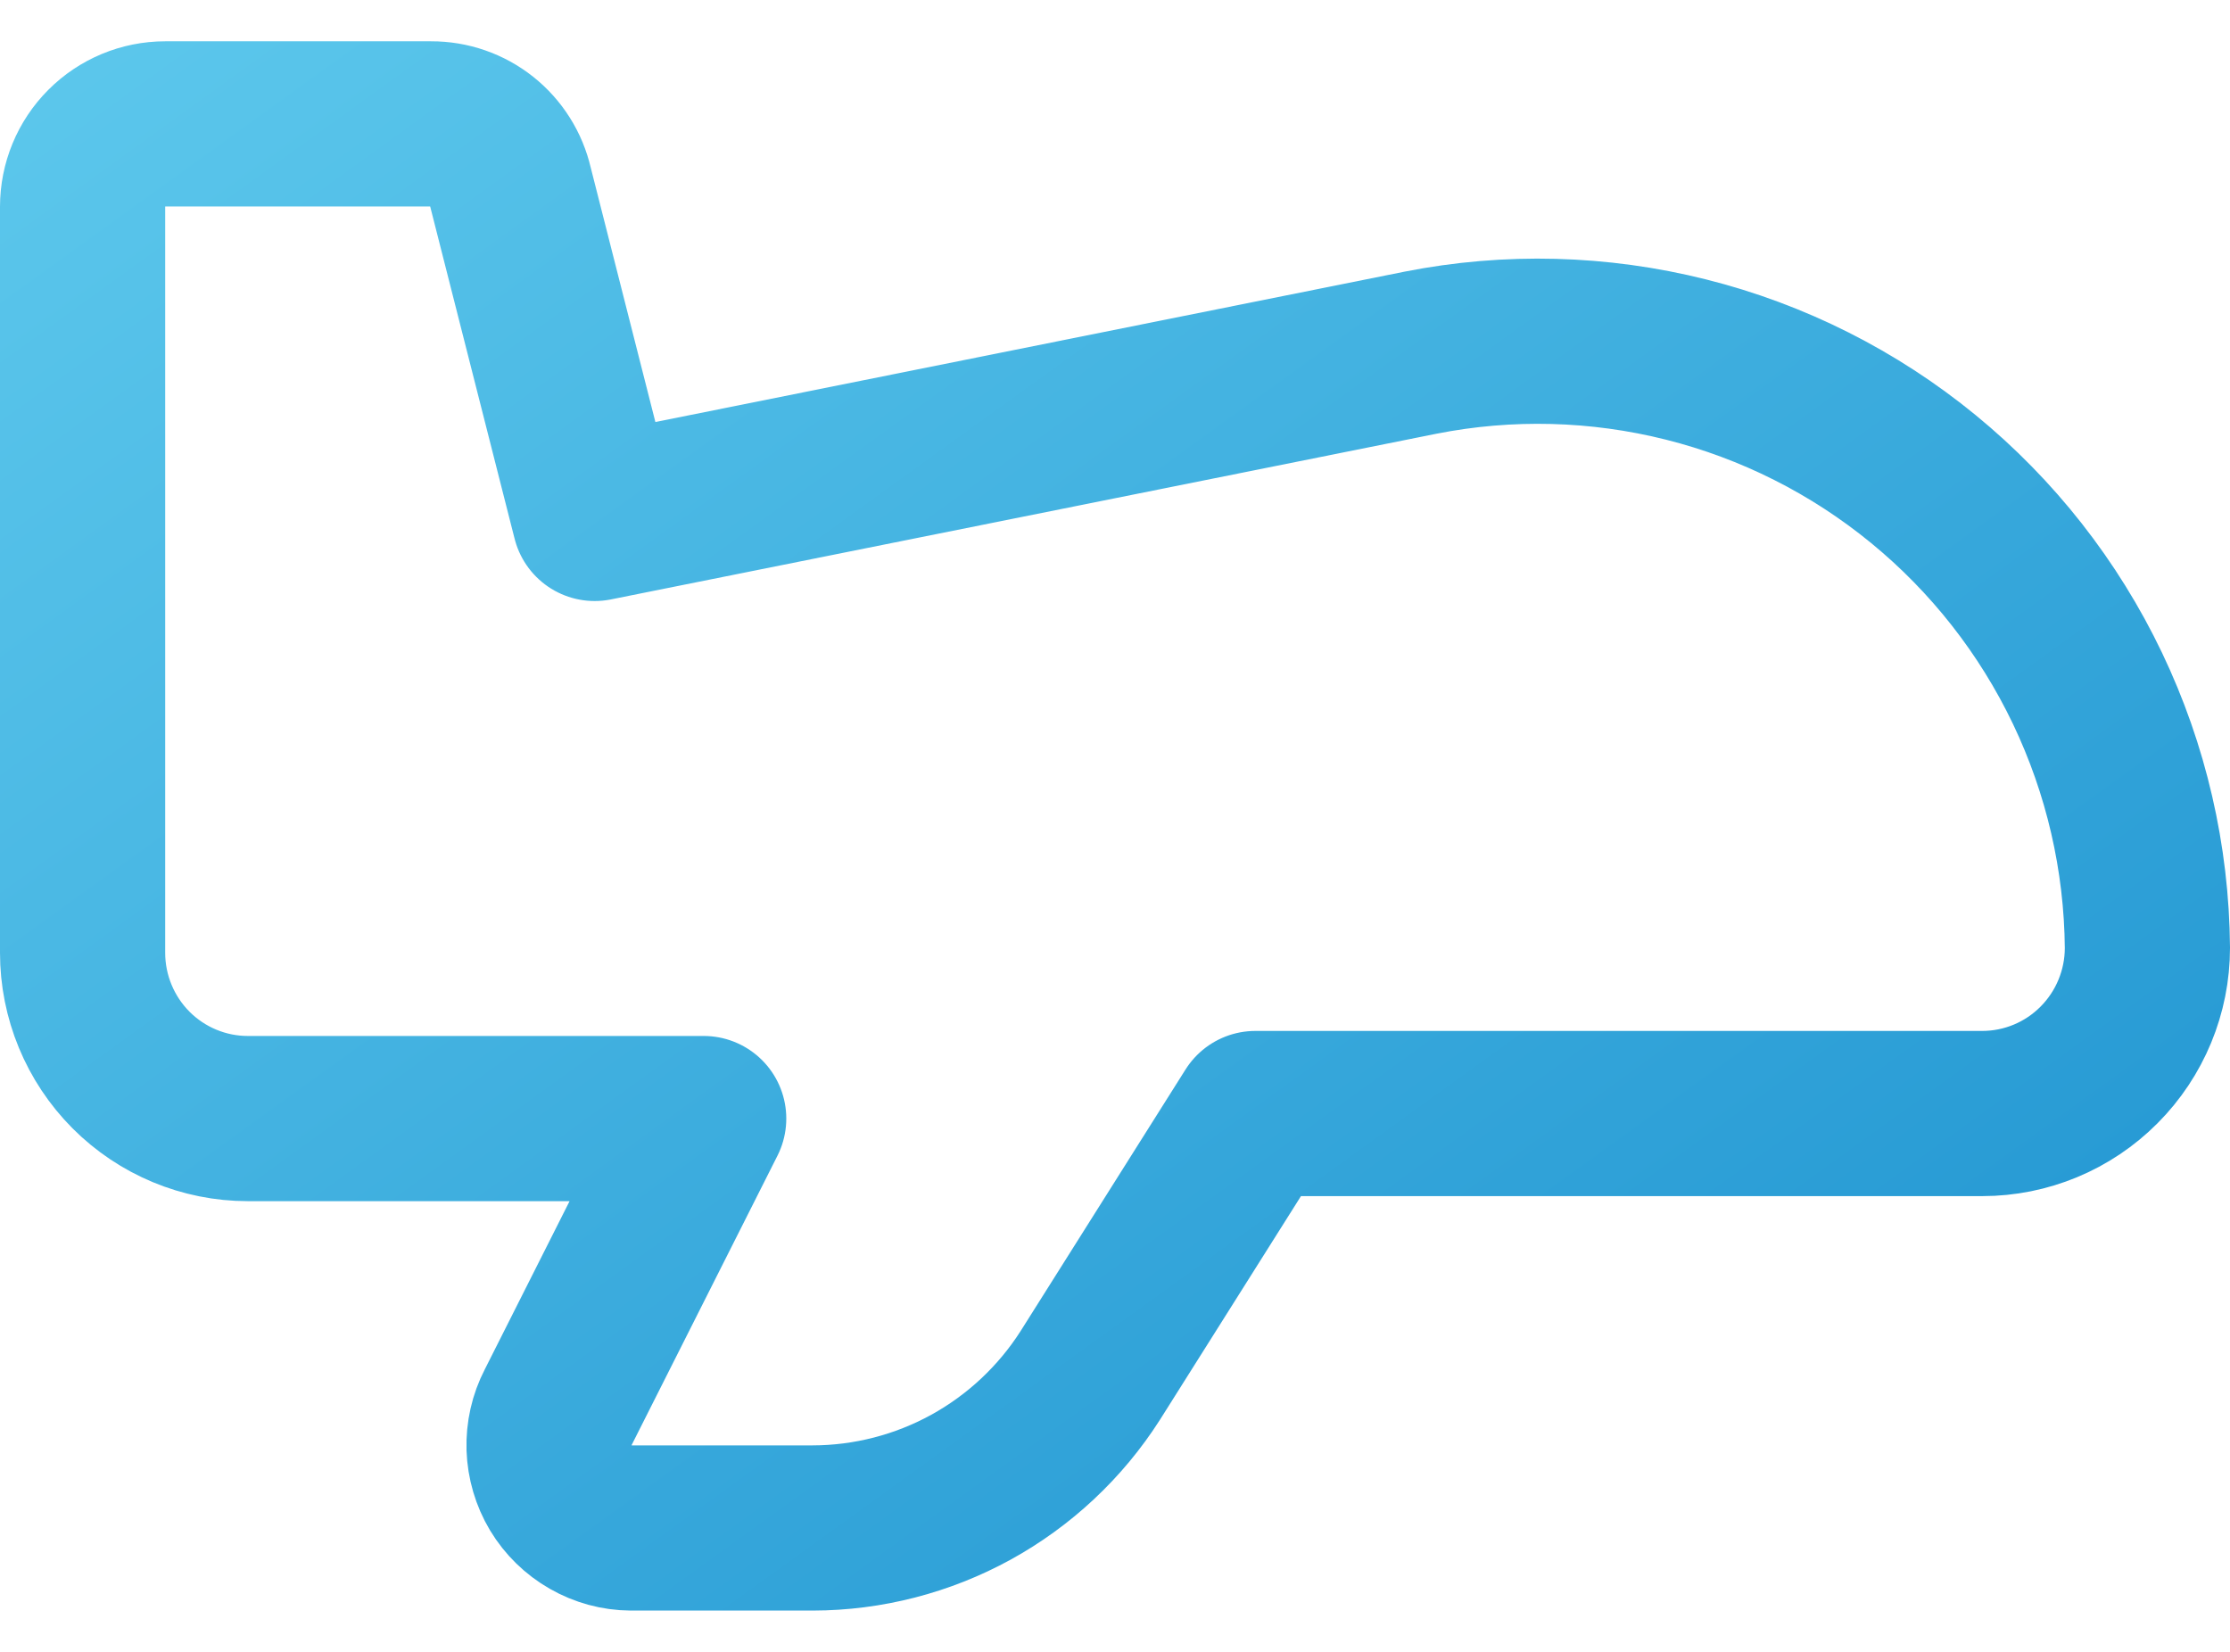<svg width="27" height="20" viewBox="0 0 27 20" fill="none" xmlns="http://www.w3.org/2000/svg">
<path d="M2 1.5H5.22C5.443 1.499 5.659 1.574 5.833 1.712C6.008 1.851 6.13 2.045 6.18 2.263L7.2 6.277L17.2 4.27C18.264 4.06 19.361 4.089 20.413 4.353C21.465 4.617 22.446 5.111 23.286 5.799C24.126 6.487 24.805 7.352 25.274 8.333C25.743 9.314 25.991 10.387 26 11.475C26 12.008 25.789 12.518 25.414 12.894C25.039 13.271 24.53 13.482 24 13.482H15.2L13.2 16.654C12.839 17.219 12.342 17.684 11.755 18.007C11.168 18.329 10.509 18.499 9.84 18.5H7.64C7.469 18.499 7.301 18.453 7.153 18.368C7.004 18.283 6.88 18.162 6.791 18.015C6.703 17.868 6.654 17.7 6.648 17.529C6.643 17.357 6.681 17.187 6.76 17.035L8.52 13.543H3C2.47 13.543 1.961 13.331 1.586 12.955C1.211 12.578 1 12.068 1 11.535V2.504C1 2.237 1.105 1.982 1.293 1.794C1.48 1.606 1.735 1.5 2 1.5Z" stroke="url(#paint0_linear_1723_23107)" stroke-width="2" stroke-linecap="round" stroke-linejoin="round"/>
<defs>
<linearGradient id="paint0_linear_1723_23107" x1="37.111" y1="29.361" x2="8.317" y2="-10.537" gradientUnits="userSpaceOnUse">
<stop stop-color="#017AC3"/>
<stop offset="1" stop-color="#65CFF0"/>
</linearGradient>
</defs>
</svg>

